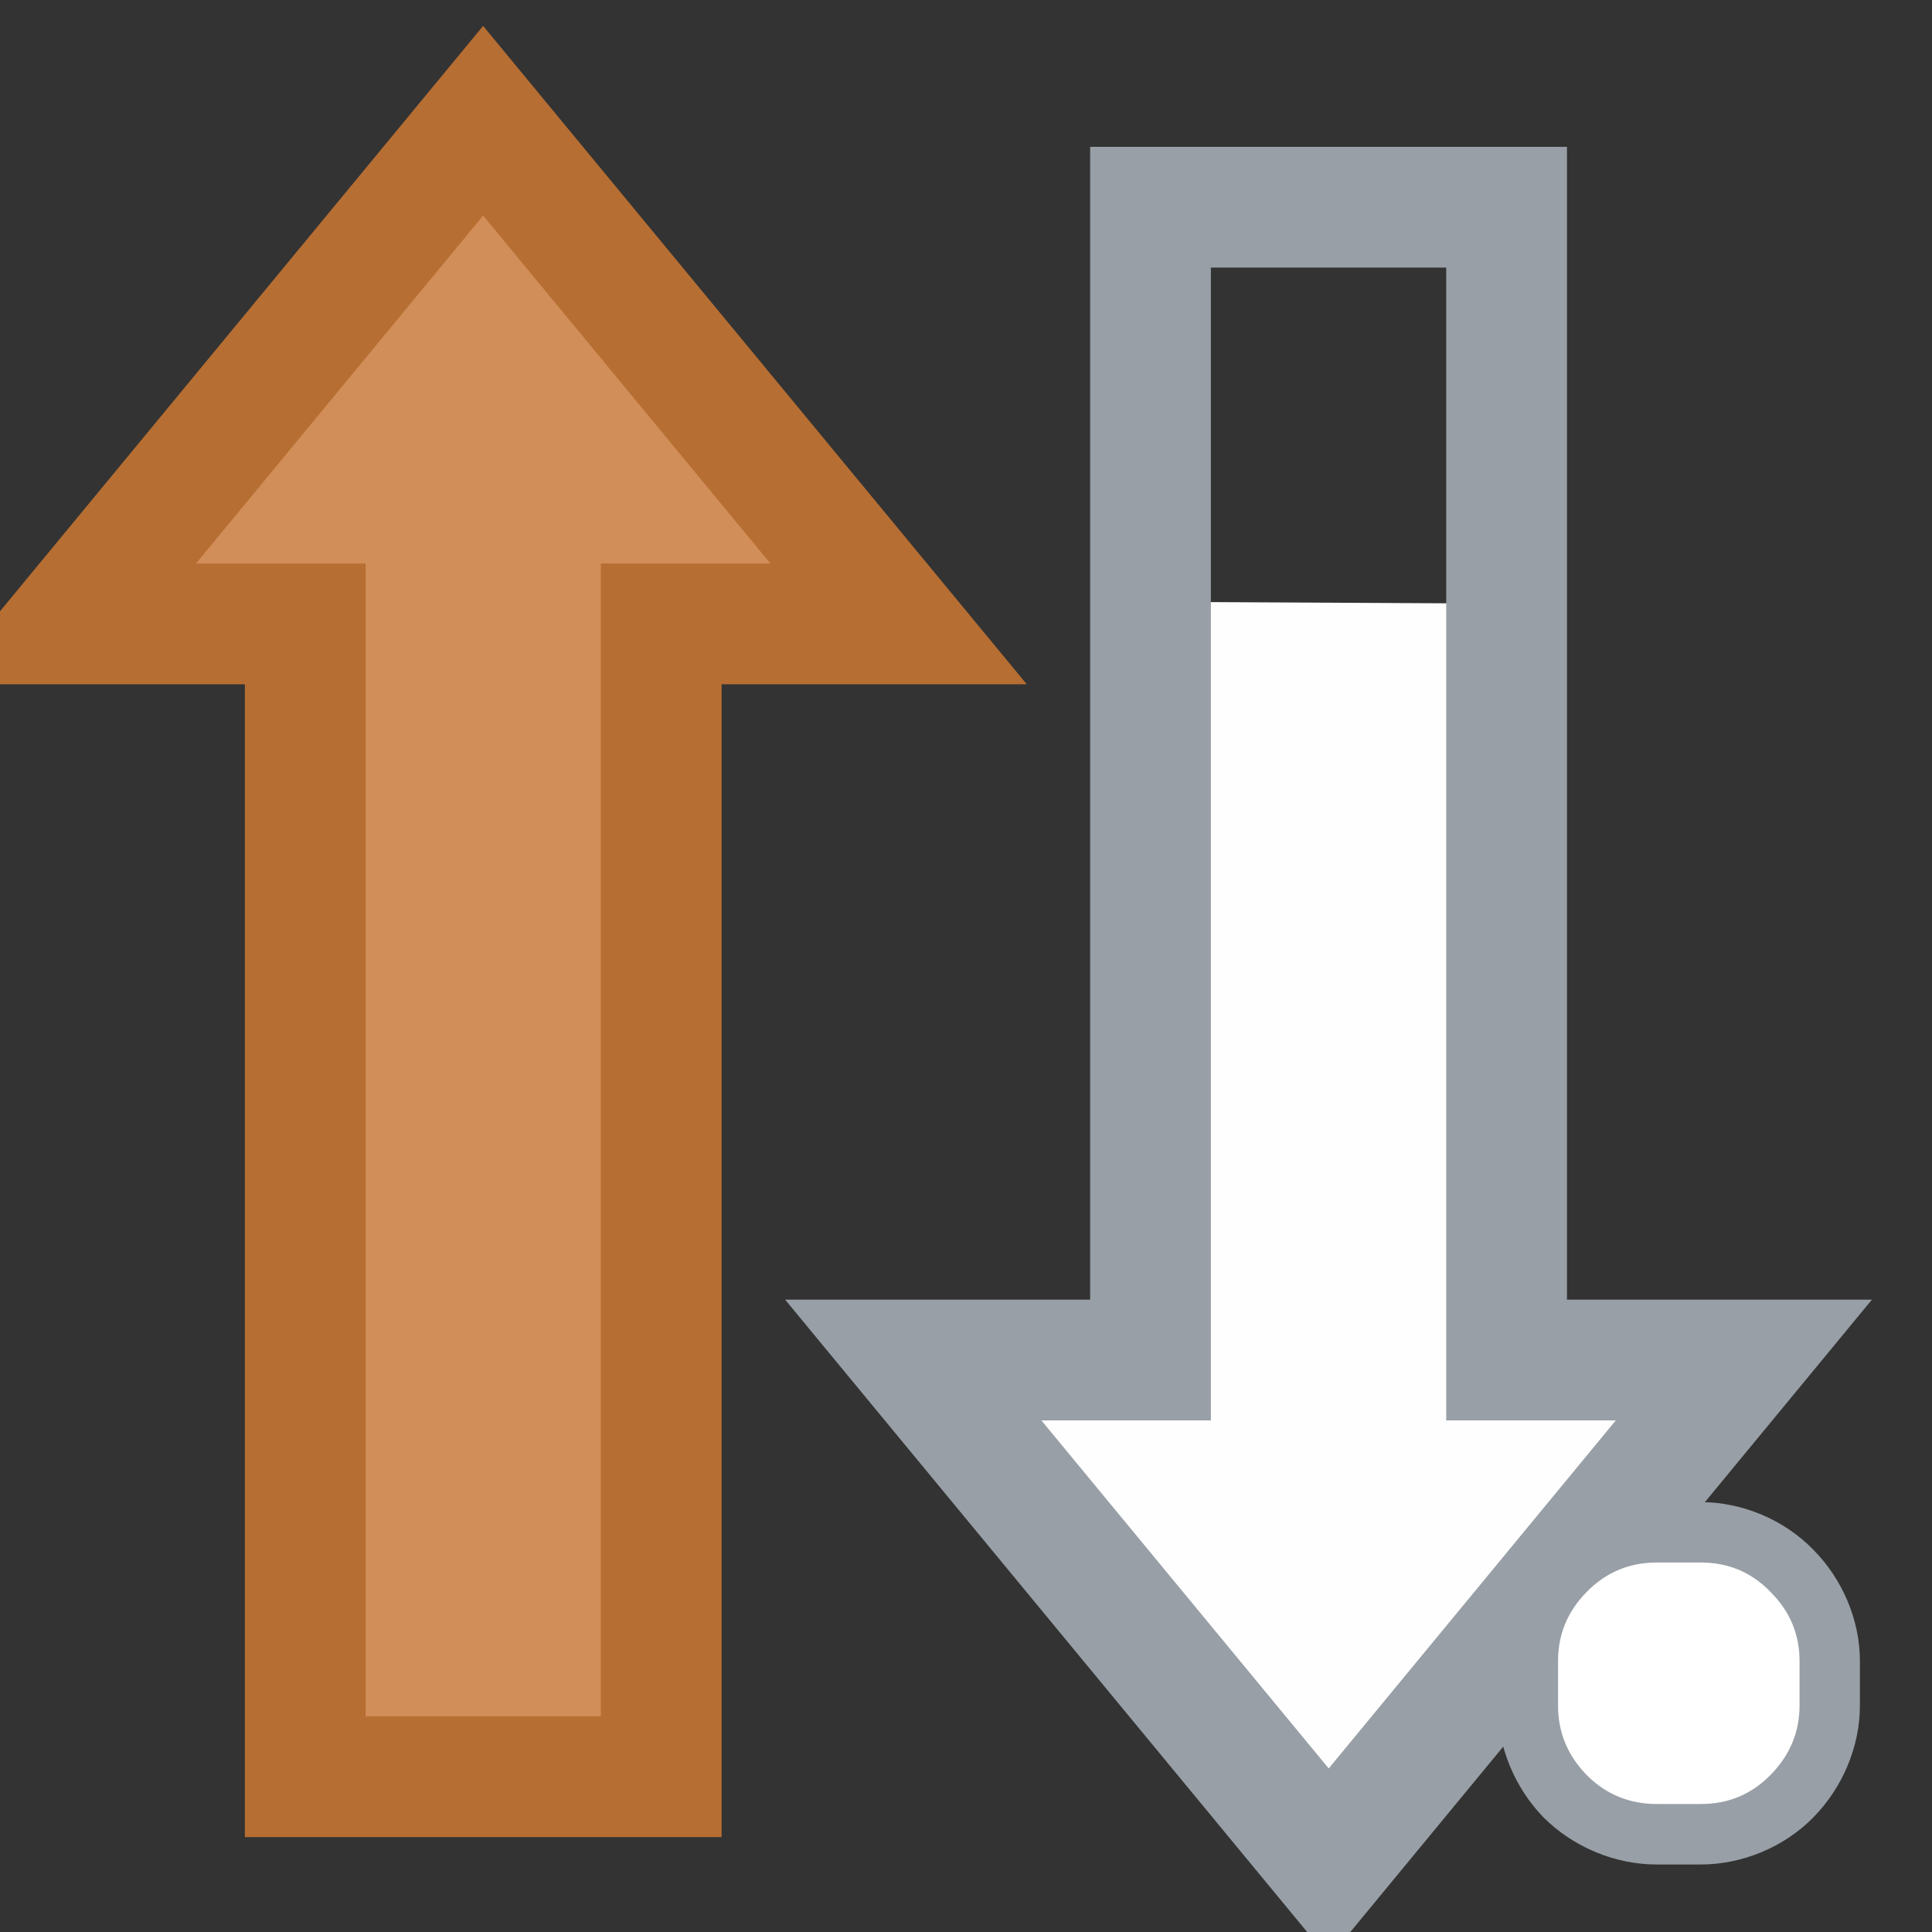 <?xml version="1.0" encoding="UTF-8" standalone="no"?>
<!-- Created with Inkscape (http://www.inkscape.org/) -->

<svg
   width="16"
   height="16"
   viewBox="0 0 16 16"
   version="1.1"
   id="SVGRoot"
   xml:space="preserve"
   xmlns="http://www.w3.org/2000/svg"
   xmlns:svg="http://www.w3.org/2000/svg"><rect x="0" y="0" width="16" height="16" fill="#333333" stroke="none"/><defs
     id="defs542" /><g
     id="layer1"
     style="display:inline"
     transform="translate(-280,-60)"><g
       id="use262536"
       transform="rotate(180,168.001,28.108)"
       style="fill:#fefefe;fill-opacity:1;stroke:#989fa6;stroke-opacity:1"><path
         style="fill:#fefefe;fill-opacity:1;stroke:none;paint-order:stroke markers fill;stop-color:#000000"
         d="M 46.474,-8.768 V -15.047 h 1.966 v 0 l -3.441,-4.167 -3.438,4.167 v 0 h 1.966 v 6.264 z"
         id="path80183" /><path
         id="path80185"
         style="fill:none;fill-opacity:1;stroke:#989fa6;stroke-width:1;stroke-dasharray:none;stroke-opacity:1;paint-order:stroke markers fill;stop-color:#000000"
         d="m 46.474,-5.5 v -3.77 -5.777 h 1.965 l -3.441,-4.168 -3.438,4.168 h 1.965 v 5.764 3.783 z" /></g><path
       style="fill:#d18e58;fill-opacity:1;stroke:#b76e32;stroke-width:1;stroke-linecap:butt;stroke-linejoin:miter;stroke-dasharray:none;stroke-opacity:1;paint-order:stroke fill markers;stop-color:#000000"
       d="m 280.562,65.167 v 0 h 1.966 v 9.547 h 2.948 v -9.547 h 1.966 v 0 l -3.441,-4.167 z"
       id="use262600" /><g
       id="use355689"
       transform="translate(99.9,59.94)"><path
         style="color:#000000;fill:#989fa6;-inkscape-stroke:none;paint-order:stroke markers fill"
         d="m 193.82,12.5 c -0.347,0 -0.694,0.147 -0.938,0.395 -0.237,0.242 -0.379,0.581 -0.379,0.92 v 0.371 c 0,0.339 0.141,0.678 0.377,0.922 l 0.002,0.002 0.002,0.002 c 0.244,0.244 0.59,0.389 0.935,0.389 h 0.365 c 0.345,0 0.692,-0.144 0.934,-0.391 0.239,-0.243 0.385,-0.583 0.385,-0.924 v -0.371 c 0,-0.34 -0.146,-0.679 -0.385,-0.92 C 194.878,12.647 194.531,12.5 194.186,12.5 Z m 0,1 h 0.365 c 0.109,0 0.145,0.015 0.219,0.092 l 0.002,0.004 0.002,0.002 c 0.08,0.08 0.096,0.118 0.096,0.217 v 0.371 c 0,0.098 -0.016,0.14 -0.098,0.223 -0.073,0.074 -0.11,0.092 -0.221,0.092 h -0.365 c -0.109,0 -0.149,-0.019 -0.223,-0.092 -0.076,-0.079 -0.094,-0.124 -0.094,-0.223 v -0.371 c 0,-0.099 0.016,-0.141 0.092,-0.219 0.077,-0.078 0.116,-0.096 0.225,-0.096 z"
         id="path80469" /><path
         style="color:#000000;fill:#ffffff;-inkscape-stroke:none;paint-order:stroke markers fill"
         d="m 195.003,14.185 c 0,0.22 -0.08,0.411 -0.24,0.574 C 194.605,14.92 194.413,15 194.185,15 h -0.364 c -0.228,0 -0.422,-0.08 -0.582,-0.241 -0.158,-0.163 -0.236,-0.354 -0.236,-0.574 v -0.37 c 0,-0.22 0.079,-0.41 0.236,-0.57 C 193.399,13.081 193.593,13 193.821,13 h 0.364 c 0.228,0 0.421,0.081 0.578,0.244 0.16,0.16 0.24,0.351 0.24,0.57 z"
         id="path80471" /></g></g></svg>

